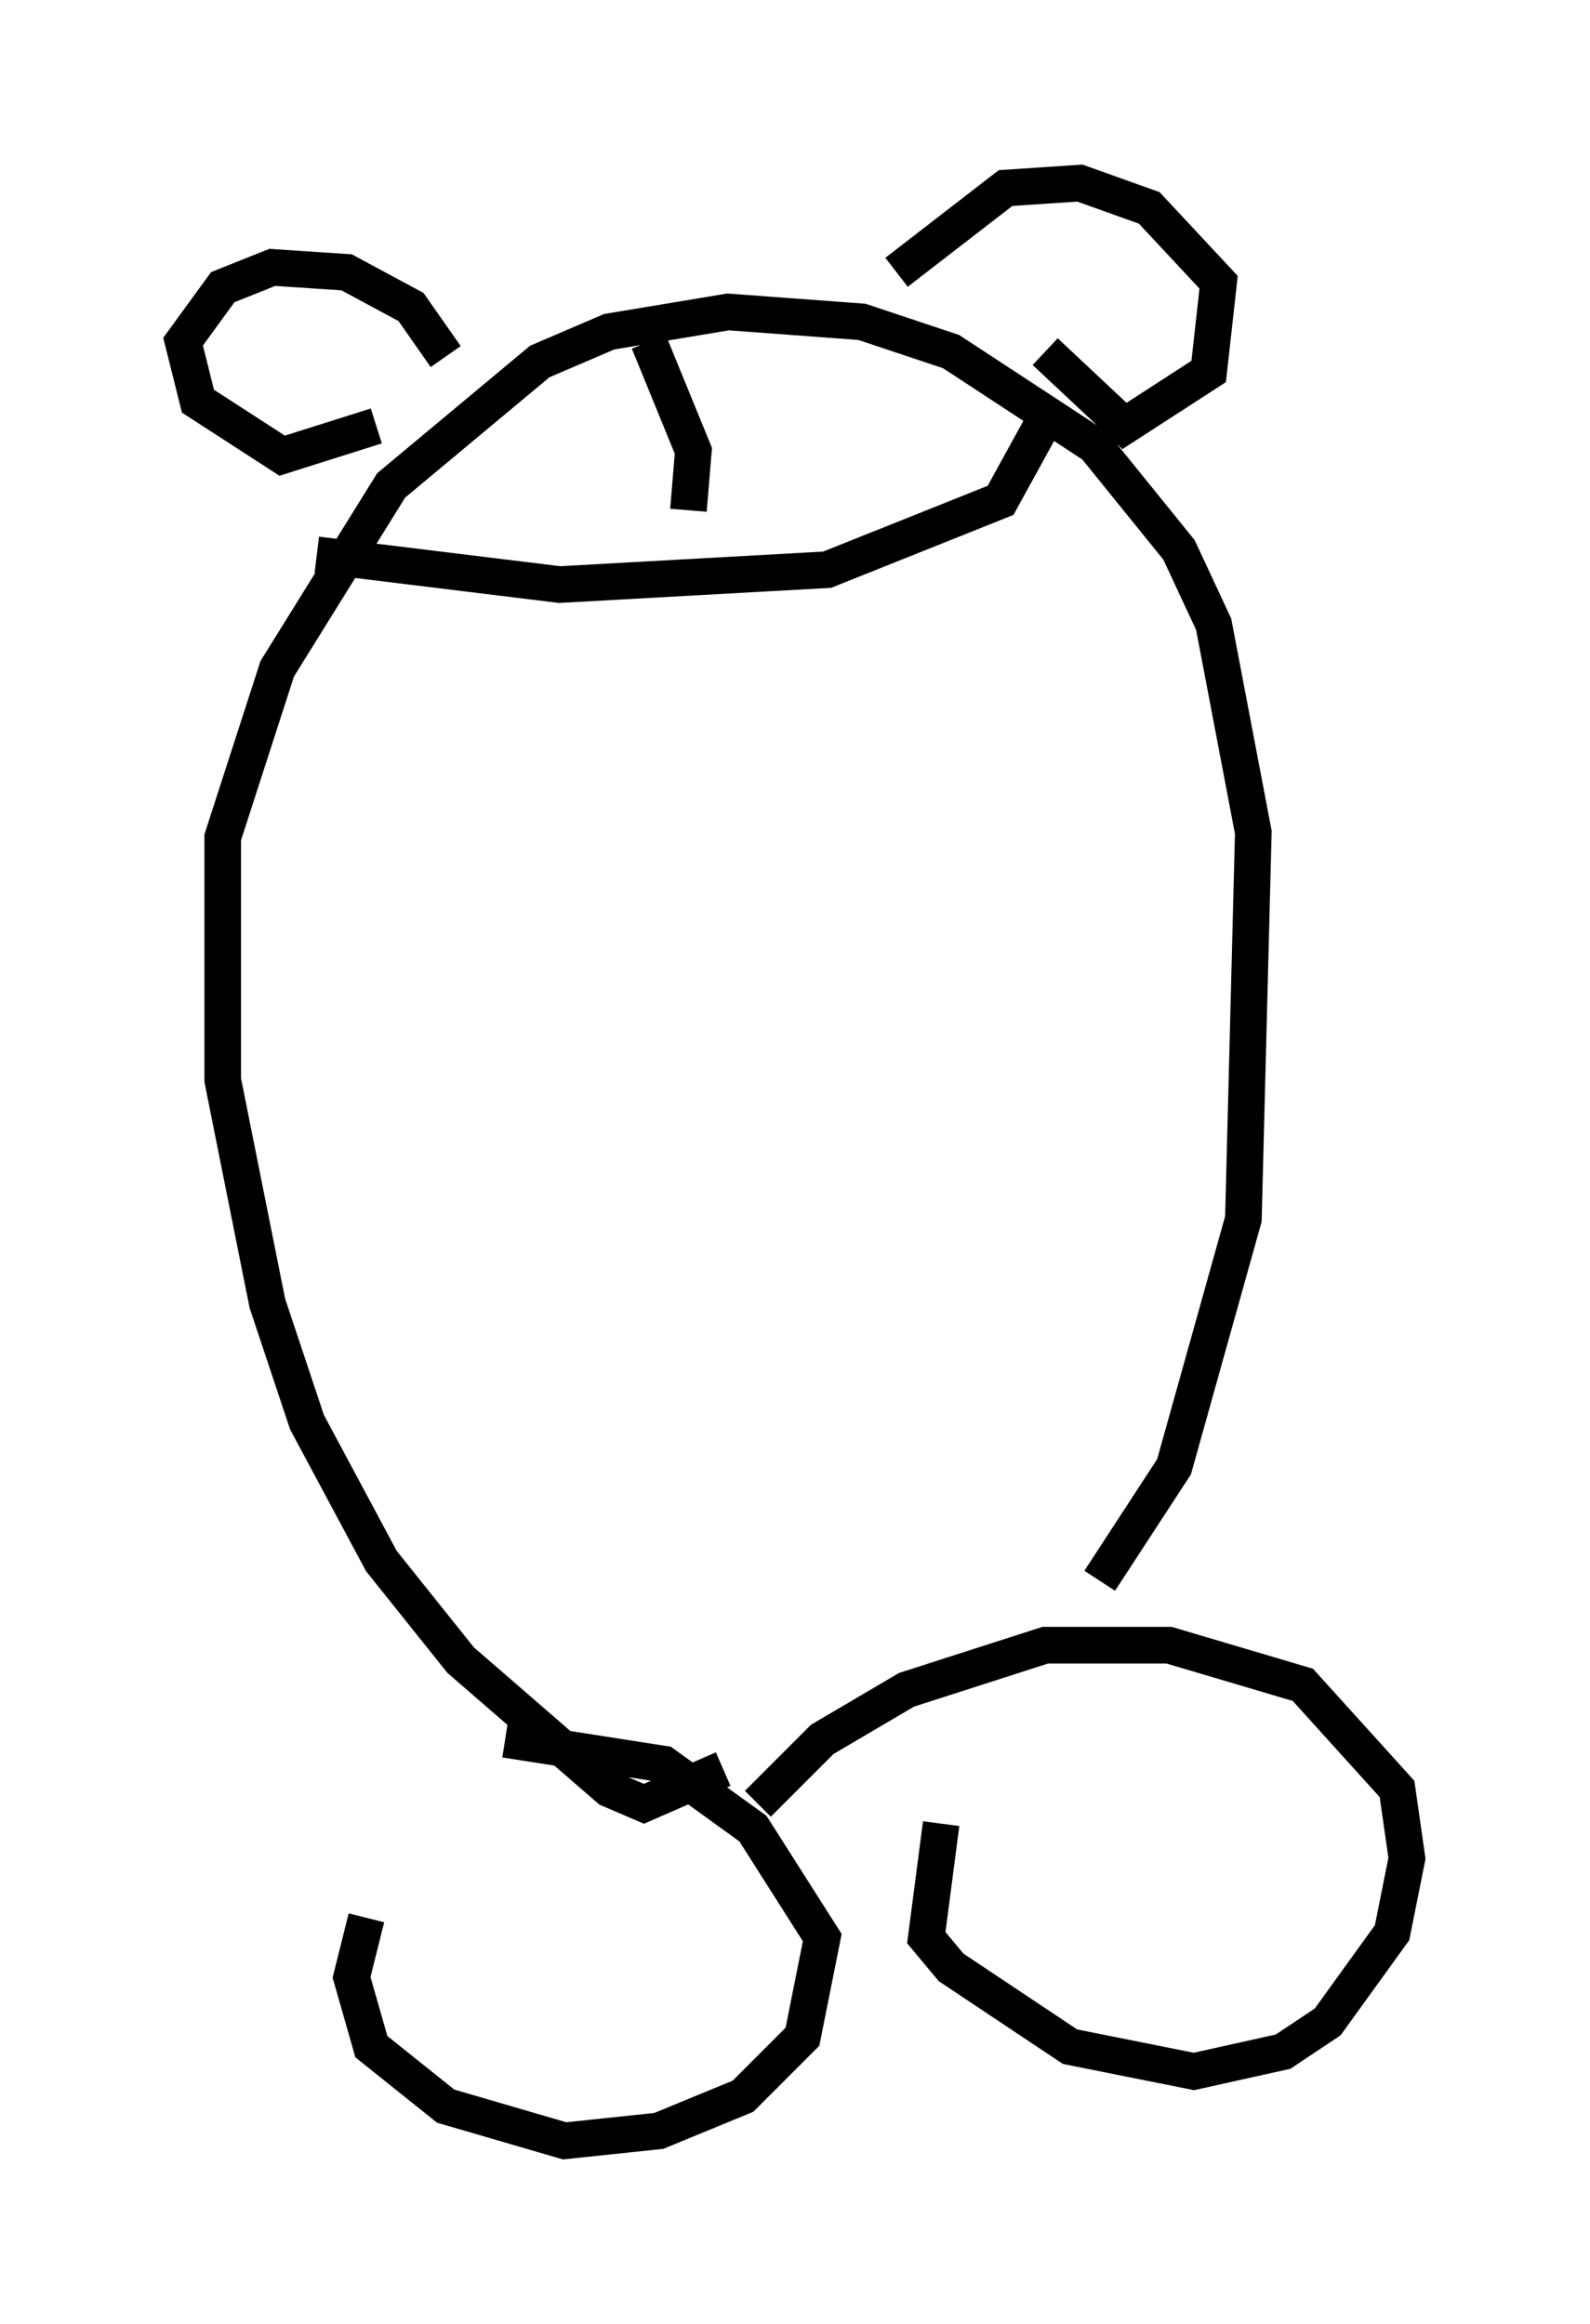 <?xml version="1.0" encoding="utf-8" ?>
<svg baseProfile="full" height="63.45" version="1.1" width="43.423" xmlns="http://www.w3.org/2000/svg" xmlns:ev="http://www.w3.org/2001/xml-events" xmlns:xlink="http://www.w3.org/1999/xlink"><defs /><rect fill="white" height="63.45" width="43.423" x="0" y="0" /><path d="M12.172, 49.654 m-2.165, 2.706 l-0.406, 1.624 0.541, 1.894 l2.03, 1.624 3.248, 0.947 l2.571, -0.271 2.3, -0.947 l1.624, -1.624 0.541, -2.706 l-1.894, -2.977 -2.436, -1.759 l-4.33, -0.677 m6.901, 1.759 l1.759, -1.759 2.3, -1.353 l3.789, -1.218 3.383, 0.0 l3.654, 1.083 2.571, 2.842 l0.271, 1.894 -0.406, 2.03 l-1.759, 2.436 -1.218, 0.812 l-2.436, 0.541 -3.383, -0.677 l-3.248, -2.165 -0.677, -0.812 l0.406, -3.112 m4.33, -6.631 l2.03, -3.112 1.894, -6.766 l0.271, -10.555 -1.083, -5.683 l-0.947, -2.03 -2.3, -2.842 l-3.924, -2.571 -2.436, -0.812 l-3.654, -0.271 -3.248, 0.541 l-1.894, 0.812 -4.059, 3.383 l-3.112, 5.007 -1.488, 4.601 l0.0, 6.631 1.218, 6.089 l1.083, 3.248 2.03, 3.789 l2.165, 2.706 4.059, 3.518 l0.947, 0.406 2.165, -0.947 m-7.578, -38.565 l-0.947, -1.353 -1.759, -0.947 l-2.03, -0.135 -1.353, 0.541 l-1.083, 1.488 0.406, 1.624 l2.3, 1.488 2.571, -0.812 m14.208, -4.195 l2.977, -2.3 2.03, -0.135 l1.894, 0.677 1.894, 2.03 l-0.271, 2.436 -2.3, 1.488 l-2.165, -2.03 m-19.892, 5.548 l6.631, 0.812 7.307, -0.406 l4.736, -1.894 1.488, -2.706 m-10.013, 2.977 l0.135, -1.624 -1.218, -2.977 " fill="none" stroke="black" stroke-width="1" /></svg>